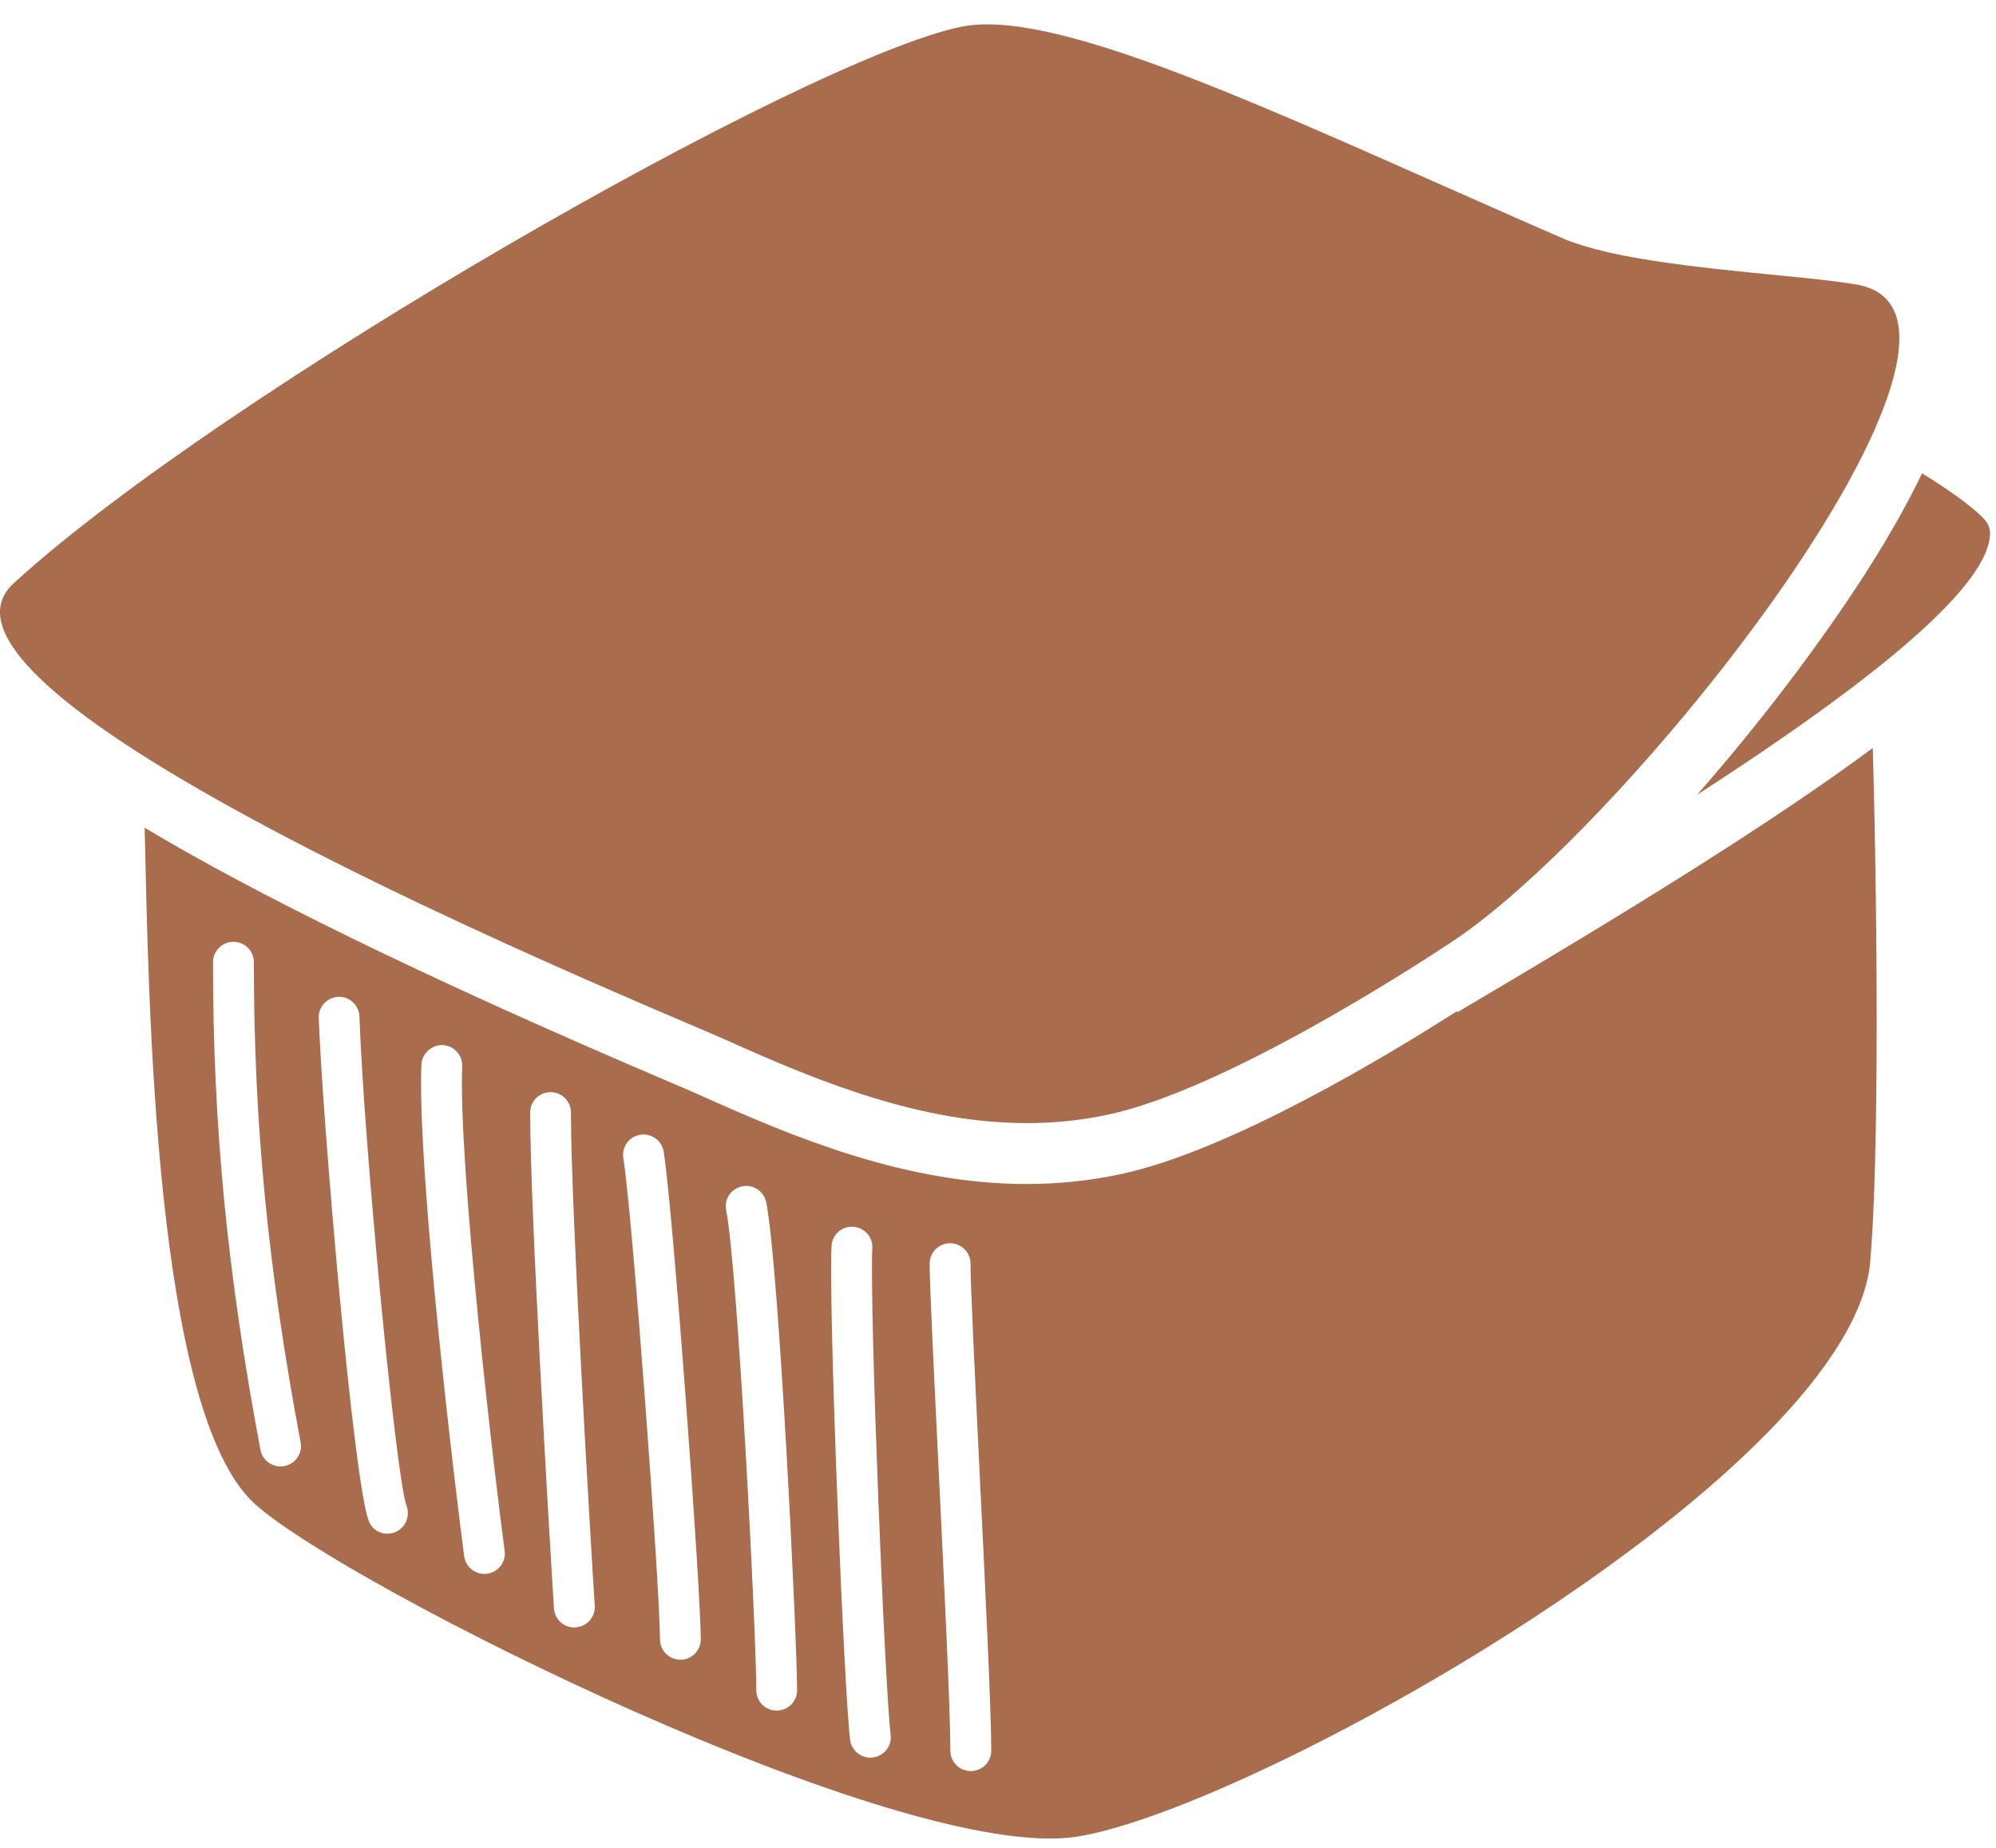 <svg width="81" height="75" viewBox="0 0 81 75" fill="none" xmlns="http://www.w3.org/2000/svg">
<path d="M59.144 41.083L59.122 41.044C56.282 42.859 49.885 46.719 45.474 47.657C44.242 47.921 42.962 48.056 41.669 48.056C36.806 48.056 32.322 46.213 28.496 44.489C28.253 44.377 27.779 44.176 27.123 43.896C16.959 39.56 10.27 36.228 5.87 33.596C6.032 40.499 6.244 57.357 10.351 61.049C14.083 64.404 36.582 75.654 43.702 74.545C50.792 73.44 74.631 60.102 75.869 51.464C76.279 47.386 76.185 36.771 75.999 30.361C71.979 33.338 66.342 36.839 59.144 41.083ZM11.537 59.505C11.486 59.516 11.433 59.519 11.385 59.519C10.993 59.519 10.645 59.242 10.569 58.848C9.22 51.656 8.644 45.734 8.644 39.053C8.644 38.598 9.015 38.226 9.473 38.226C9.932 38.226 10.302 38.597 10.302 39.053C10.302 45.627 10.87 51.457 12.2 58.545C12.284 58.99 11.986 59.421 11.537 59.505ZM16.049 62.181C15.94 62.226 15.827 62.249 15.717 62.249C15.412 62.249 15.123 62.081 14.986 61.784C14.358 60.422 13.068 45.21 12.935 41.314C12.917 40.858 13.275 40.476 13.732 40.461C14.173 40.434 14.571 40.799 14.587 41.255C14.766 46.436 16.069 59.983 16.496 61.108C16.655 61.524 16.46 62.01 16.049 62.181ZM19.77 63.872C19.732 63.877 19.694 63.881 19.66 63.881C19.25 63.881 18.895 63.579 18.837 63.166C18.535 60.92 16.927 47.696 17.101 43.209C17.12 42.755 17.539 42.396 17.961 42.418C18.416 42.436 18.774 42.819 18.756 43.273C18.6 47.351 20.054 59.79 20.479 62.947C20.541 63.398 20.221 63.811 19.77 63.872ZM23.359 66.053C23.34 66.053 23.323 66.055 23.304 66.055C22.871 66.055 22.509 65.718 22.48 65.28C22.289 62.252 21.515 49.15 21.515 45.152C21.515 44.699 21.884 44.328 22.343 44.328C22.801 44.328 23.17 44.698 23.17 45.152C23.17 49.128 23.976 62.675 24.135 65.178C24.164 65.632 23.815 66.023 23.359 66.053ZM27.611 67.364C27.154 67.364 26.783 66.996 26.783 66.541C26.783 64.499 25.668 49.297 25.295 47.002C25.223 46.554 25.531 46.13 25.982 46.057C26.433 45.986 26.86 46.292 26.932 46.74C27.308 49.068 28.438 64.474 28.438 66.541C28.438 66.996 28.068 67.364 27.611 67.364ZM31.519 69.428C31.063 69.428 30.691 69.06 30.691 68.605C30.691 66.239 29.938 51.509 29.468 49.114C29.38 48.668 29.671 48.237 30.123 48.149C30.572 48.06 31.005 48.355 31.095 48.799C31.62 51.483 32.347 66.587 32.347 68.606C32.347 69.059 31.976 69.428 31.519 69.428ZM35.425 71.33C35.391 71.335 35.354 71.339 35.32 71.339C34.908 71.339 34.55 71.032 34.499 70.617C34.249 68.646 33.616 53.082 33.745 50.573C33.77 50.119 34.148 49.763 34.613 49.792C35.072 49.814 35.425 50.201 35.4 50.657C35.28 53.025 35.906 68.544 36.144 70.413C36.199 70.86 35.876 71.273 35.425 71.33ZM39.396 71.883C38.938 71.883 38.567 71.515 38.567 71.059C38.567 69.417 38.309 64.127 38.082 59.459C37.893 55.558 37.727 52.184 37.727 51.285C37.727 50.832 38.097 50.461 38.558 50.461C39.014 50.461 39.385 50.831 39.385 51.285C39.385 52.146 39.554 55.657 39.735 59.378C39.965 64.068 40.226 69.377 40.226 71.059C40.226 71.515 39.852 71.883 39.396 71.883Z" fill="#A96C4D"/>
<path d="M80.451 20.996C79.963 20.512 79.127 19.907 77.999 19.21C76.915 21.476 75.267 24.101 73.057 27.076C73.022 27.123 72.989 27.167 72.956 27.215C71.649 28.962 70.265 30.666 68.87 32.256C71.419 30.61 73.878 28.923 75.89 27.342C78.648 25.176 80.573 23.211 80.747 21.822C80.79 21.488 80.705 21.251 80.451 20.996Z" fill="#A96C4D"/>
<path d="M29.524 42.237C33.391 43.982 37.443 45.584 41.669 45.584C42.757 45.584 43.851 45.478 44.958 45.242C49.636 44.244 57.175 39.379 58.828 38.286C59.041 38.144 59.162 38.062 59.162 38.062C62.111 36.03 66.228 31.791 69.775 27.282C72.298 24.073 74.528 20.733 75.84 17.952C76.027 17.561 76.189 17.181 76.335 16.814C76.5 16.403 76.642 16.006 76.753 15.63C77.412 13.42 77.121 11.871 75.37 11.555C73.438 11.208 69.073 10.998 65.892 10.375C65.289 10.257 64.734 10.121 64.24 9.97C63.931 9.873 63.642 9.773 63.391 9.663C53.364 5.297 44.547 0.989 40.066 0.989C39.693 0.989 39.344 1.019 39.032 1.081C32.679 2.367 8.964 15.977 0.558 23.67C-1.357 25.421 1.883 28.309 6.817 31.295C14.99 36.242 27.799 41.457 29.524 42.237Z" fill="#A96C4D"/>
</svg>
